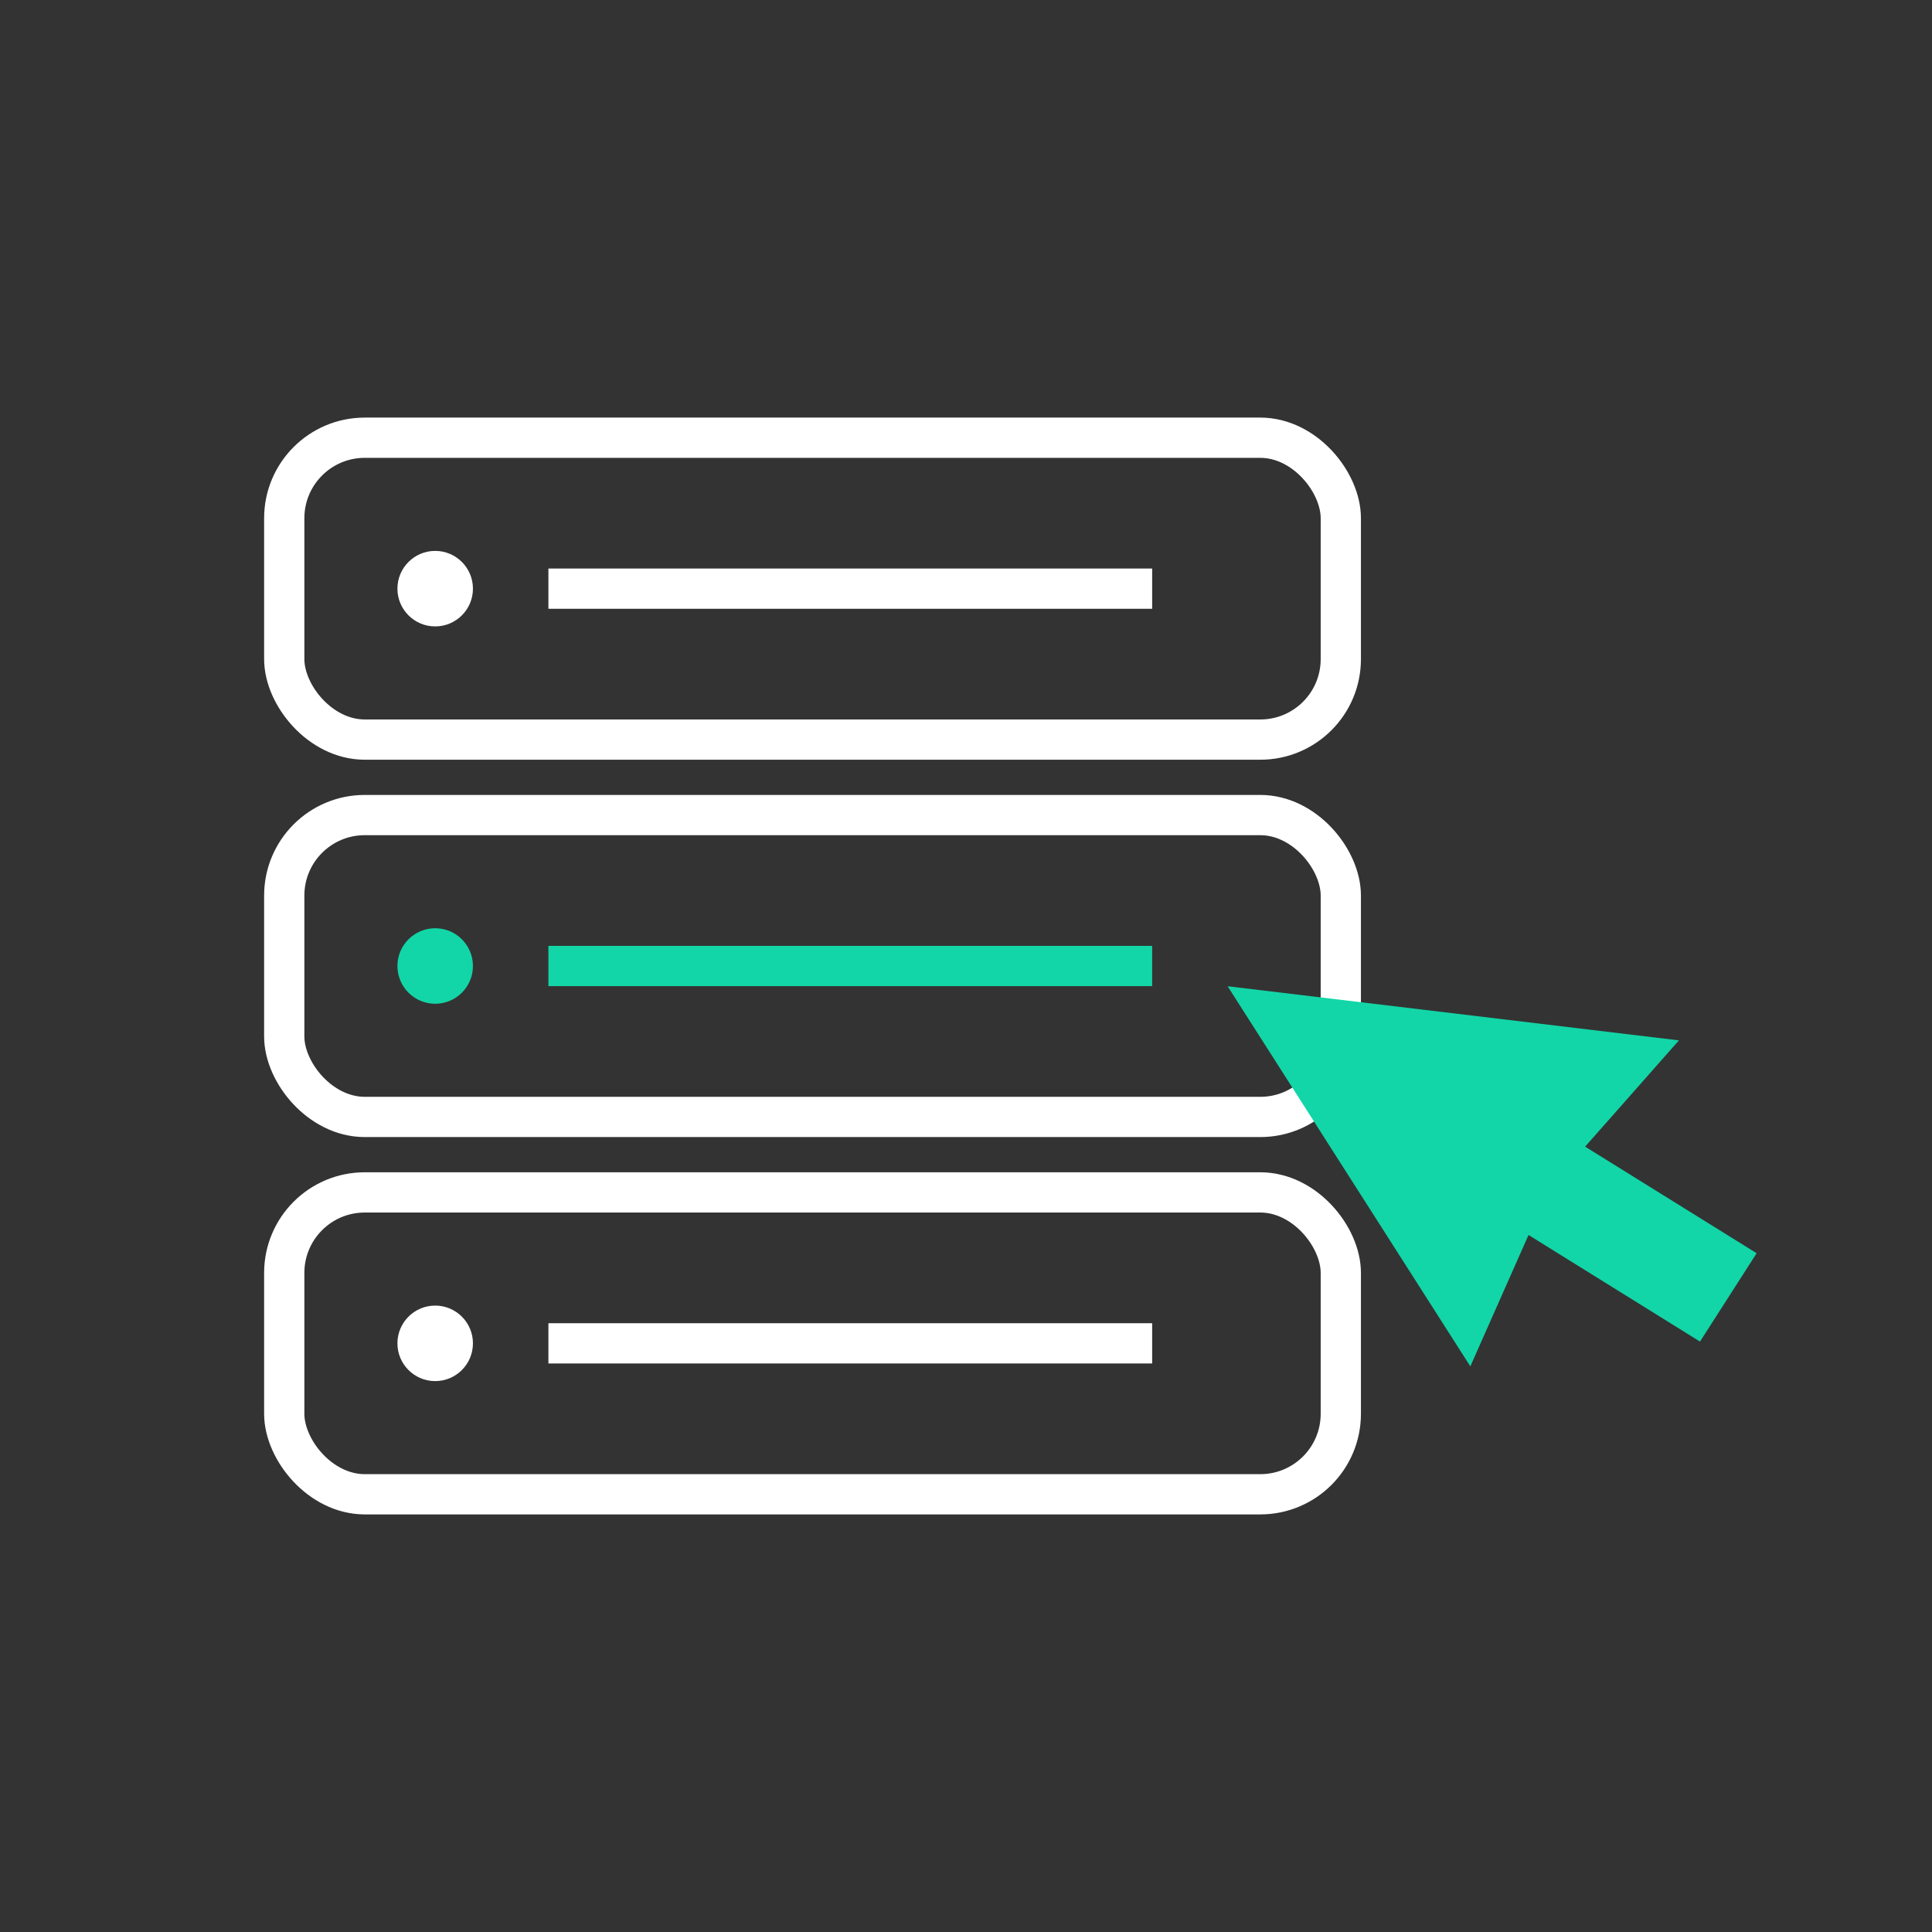 <svg width="48" height="48" viewBox="0 0 48 48" fill="none" xmlns="http://www.w3.org/2000/svg">
<rect x="0" y="0" width="48" height="48" fill="#333333" stroke="none"/>
<rect x="7.062" y="10.875" width="26.25" height="7.5" rx="2" stroke="white"/>
<rect x="7.062" y="20.25" width="26.25" height="7.5" rx="2" stroke="white"/>
<rect x="7.062" y="29.625" width="26.25" height="7.5" rx="2" stroke="white"/>
<path fill-rule="evenodd" clip-rule="evenodd" d="M30.5 24.503L36.53 33.947L37.976 30.683L42.236 33.331L43.643 31.136L39.382 28.488L41.713 25.848L30.5 24.503Z" fill="#12D6A7"/>
<circle cx="10.812" cy="14.625" r="0.938" fill="white"/>
<circle cx="10.812" cy="24" r="0.938" fill="#12D6A7"/>
<circle cx="10.812" cy="33.375" r="0.938" fill="white"/>
<path d="M13.625 14.625H28.625" stroke="white"/>
<path d="M13.625 24H28.625" stroke="#12D6A7"/>
<path d="M13.625 33.375H28.625" stroke="white"/>
</svg>
